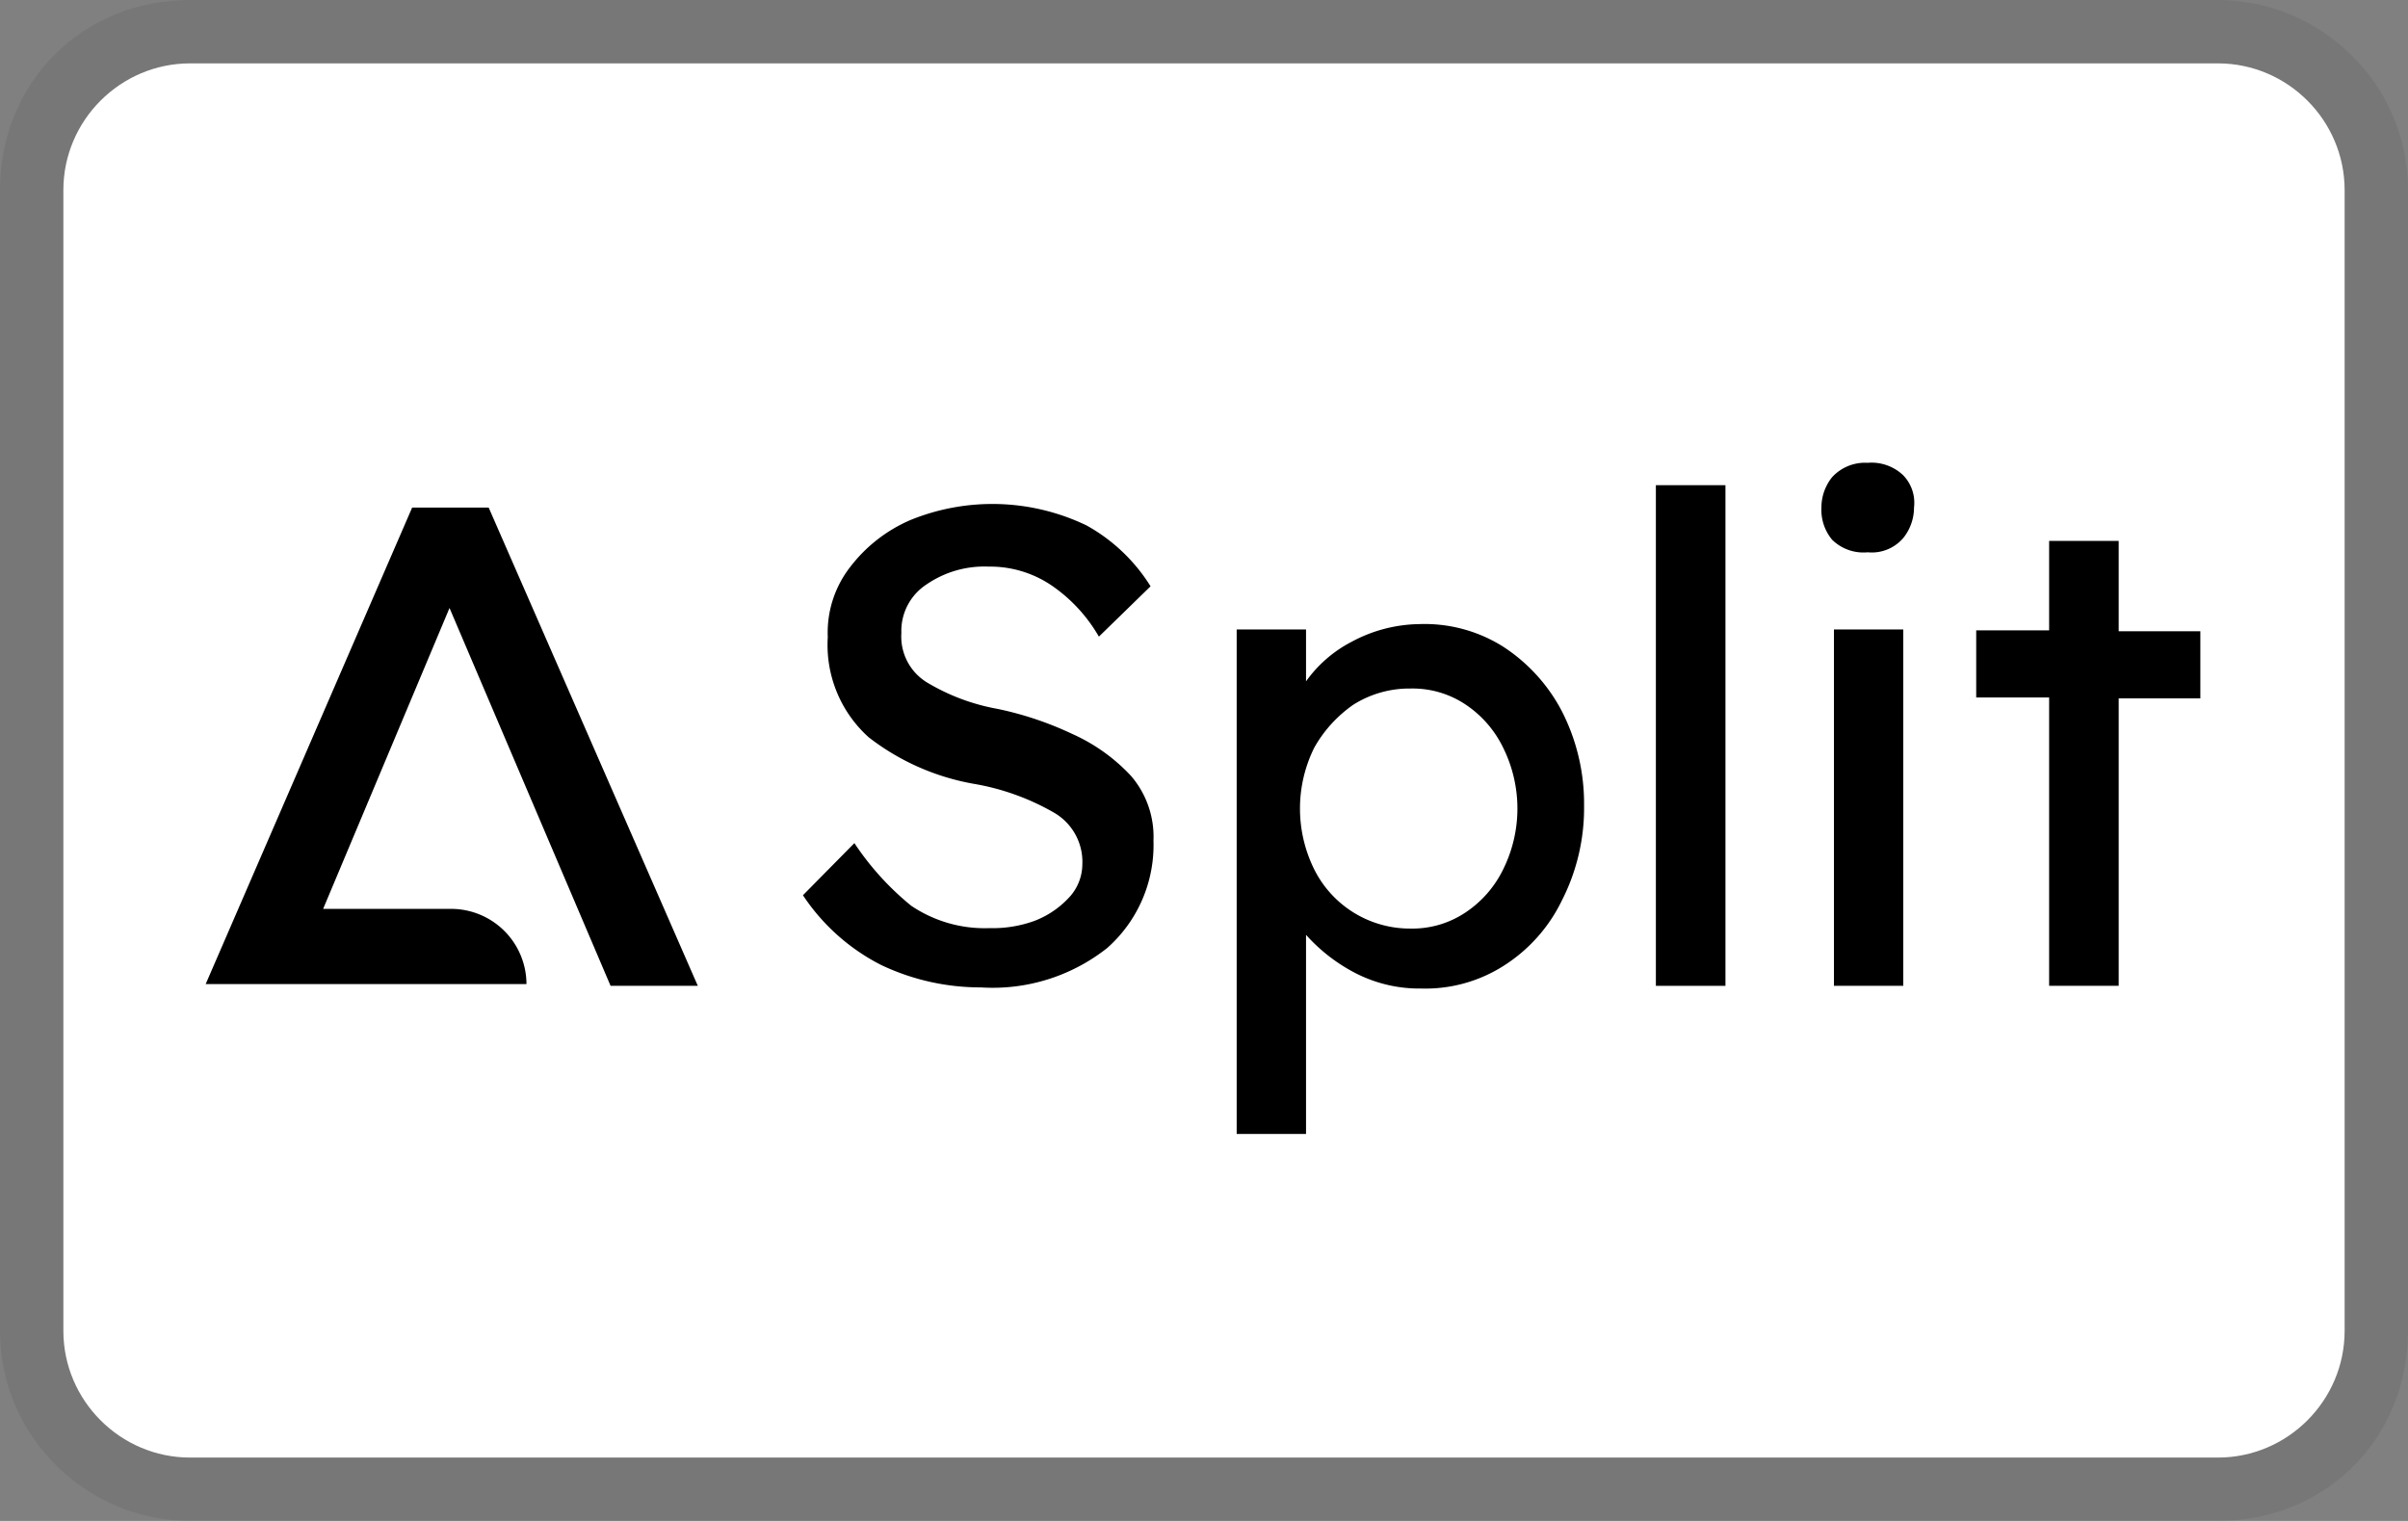 <?xml version="1.0" encoding="UTF-8" standalone="no"?>
<svg
   xmlns:dc="http://purl.org/dc/elements/1.1/"
   xmlns:cc="http://creativecommons.org/ns#"
   xmlns:rdf="http://www.w3.org/1999/02/22-rdf-syntax-ns#"
   xmlns:svg="http://www.w3.org/2000/svg"
   xmlns="http://www.w3.org/2000/svg"
   xmlns:sodipodi="http://sodipodi.sourceforge.net/DTD/sodipodi-0.dtd"
   xmlns:inkscape="http://www.inkscape.org/namespaces/inkscape"
   version="1.1"
   id="Layer_1"
   x="0px"
   y="0px"
   viewBox="0 0 38 24"
   style="enable-background:new 0 0 38 24;"
   xml:space="preserve"
   sodipodi:docname="anyday.svg"
   inkscape:version="1.0.1 (3bc2e813f5, 2020-09-07)"><rect x="0" y="0" width="38" height="24" fill="#808080" stroke="none"/><defs
   id="defs13" /><sodipodi:namedview
   pagecolor="#ffffff"
   bordercolor="#666666"
   borderopacity="1"
   objecttolerance="10"
   gridtolerance="10"
   guidetolerance="10"
   inkscape:pageopacity="0"
   inkscape:pageshadow="2"
   inkscape:window-width="1920"
   inkscape:window-height="1146"
   id="namedview11"
   showgrid="false"
   inkscape:zoom="8.026316"
   inkscape:cx="18.39427"
   inkscape:cy="0.087719217"
   inkscape:window-x="1920"
   inkscape:window-y="29"
   inkscape:window-maximized="1"
   inkscape:current-layer="Layer_1"
   inkscape:document-rotation="0" />
<style
   type="text/css"
   id="style2">
	.st0{opacity:7.000000e-02;enable-background:new    ;}
	.st1{fill:#FFFFFF;}
	.st2{fill:#0F2496;}
</style>
<path
   class="st0"
   d="M35,0H3C1.3,0,0,1.3,0,3v18c0,1.7,1.4,3,3,3h32c1.7,0,3-1.3,3-3V3C38,1.3,36.6,0,35,0z"
   id="path4" />
<path
   class="st1"
   d="M35,1c1.1,0,2,0.9,2,2v18c0,1.1-0.9,2-2,2H3c-1.1,0-2-0.9-2-2V3c0-1.1,0.9-2,2-2H35"
   id="path6" />

<g
   id="Layer_2"
   data-name="Layer 2"
   transform="matrix(0.353,0,0,0.353,3.246,7.303)"><g
     id="Layer_1-2"
     data-name="Layer 1"><path
       d="m 29,17 a 12.51,12.51 0 0 0 2.54,2.8 5.87,5.87 0 0 0 3.5,1 5.47,5.47 0 0 0 2,-0.32 4.09,4.09 0 0 0 1.51,-1 2.19,2.19 0 0 0 0.64,-1.52 2.54,2.54 0 0 0 -1.28,-2.33 10.82,10.82 0 0 0 -3.57,-1.28 10.69,10.69 0 0 1 -4.7,-2.08 5.55,5.55 0 0 1 -1.83,-4.48 4.77,4.77 0 0 1 1,-3.13 6.74,6.74 0 0 1 2.69,-2.1 9.71,9.71 0 0 1 7.88,0.24 7.86,7.86 0 0 1 2.86,2.72 L 39.93,7.77 A 7,7 0 0 0 37.87,5.52 4.89,4.89 0 0 0 35,4.64 a 4.56,4.56 0 0 0 -2.78,0.8 2.48,2.48 0 0 0 -1.12,2.17 2.4,2.4 0 0 0 1.2,2.24 9.32,9.32 0 0 0 3.1,1.15 14.91,14.91 0 0 1 3.34,1.12 8.09,8.09 0 0 1 2.63,1.88 4.17,4.17 0 0 1 1,2.89 6.14,6.14 0 0 1 -2.07,4.8 8.25,8.25 0 0 1 -5.65,1.76 10.34,10.34 0 0 1 -4.45,-1 9.18,9.18 0 0 1 -3.5,-3.12 z"
       id="path2-3" /><path
       d="m 54.25,7.21 a 6.59,6.59 0 0 1 3.74,1 7.68,7.68 0 0 1 2.63,2.88 9.08,9.08 0 0 1 1,4.24 9.09,9.09 0 0 1 -1,4.25 7.13,7.13 0 0 1 -2.62,2.92 6.51,6.51 0 0 1 -3.66,1 6.24,6.24 0 0 1 -3,-0.72 7.73,7.73 0 0 1 -2.15,-1.68 V 30 h -3.1 V 7.45 h 3.1 V 9.77 A 5.74,5.74 0 0 1 51.23,8 6.54,6.54 0 0 1 54.25,7.21 Z m -0.4,2.88 a 4.69,4.69 0 0 0 -2.54,0.72 5.8,5.8 0 0 0 -1.75,1.92 6.12,6.12 0 0 0 0,5.45 4.78,4.78 0 0 0 4.29,2.64 4.27,4.27 0 0 0 2.47,-0.72 4.87,4.87 0 0 0 1.68,-1.92 6.12,6.12 0 0 0 0,-5.45 4.87,4.87 0 0 0 -1.67,-1.92 4.27,4.27 0 0 0 -2.48,-0.72 z"
       id="path4-6" /><path
       d="M 64.83,23.38 V 1 h 3.11 v 22.38 z"
       id="path6-7" /><path
       d="M 74.3,4 A 2,2 0 0 1 72.71,3.44 2.09,2.09 0 0 1 72.23,2 2.17,2.17 0 0 1 72.71,0.64 2,2 0 0 1 74.3,0 2.05,2.05 0 0 1 75.89,0.56 1.77,1.77 0 0 1 76.37,2 2.17,2.17 0 0 1 75.89,3.36 1.85,1.85 0 0 1 74.3,4 Z m 1.59,19.38 h -3.1 V 7.45 h 3.1 z"
       id="path8" /><path
       d="M 85.52,23.38 H 82.41 V 10.49 h -3.26 v -3 h 3.26 v -4 h 3.11 v 4.04 h 3.65 v 3 h -3.65 z"
       id="path10-5" /><path
       d="M 22,23.38 H 18.1 L 10.9,6.49 5.25,19.94 H 11 a 3.37,3.37 0 0 1 3.34,3.36 H 0 L 9.23,2 h 3.42 z"
       id="path12" /></g></g></svg>
